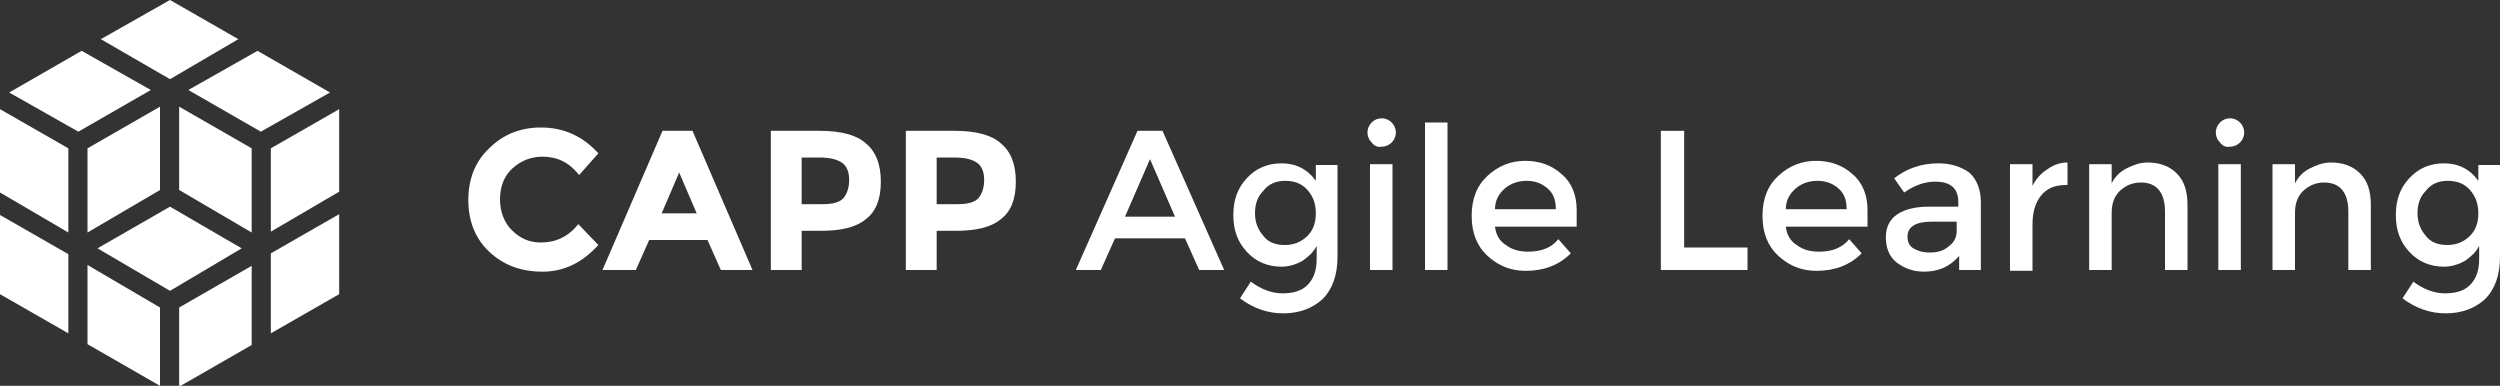 <?xml version="1.0" encoding="utf-8"?>
<!-- Generator: Adobe Illustrator 21.0.0, SVG Export Plug-In . SVG Version: 6.00 Build 0)  -->
<svg version="1.1" id="Layer_1" xmlns="http://www.w3.org/2000/svg" xmlns:xlink="http://www.w3.org/1999/xlink" x="0px" y="0px"
	 viewBox="0 0 300 46.3" style="enable-background:new 0 0 300 46.3;" xml:space="preserve">
<rect x="0" y="0" width="300" height="46.3" fill="#333333" stroke="none"/>
<style type="text/css">
	.st0{fill:#FFFFFF;}
</style>
<g>
	<g>
		<g>
			<polygon class="st0" points="8.2,40 8.2,30.5 0,25.8 0,35.3 			"/>
			<path class="st0" d="M21.5,36.9v9.5l8.7-5c0,0,0,0,0-0.1l0-9.4L21.5,36.9z"/>
			<polygon class="st0" points="8.2,17.8 0,13.1 0,23.1 8.2,27.9 			"/>
			<polygon class="st0" points="19.2,46.3 19.2,36.9 10.5,31.8 10.5,41.3 			"/>
			<polygon class="st0" points="32.5,40 40.7,35.3 40.7,25.7 32.5,30.4 			"/>
			<polygon class="st0" points="40.7,13.1 32.5,17.8 32.5,27.8 40.7,23 			"/>
			<polygon class="st0" points="20.4,0 12.1,4.7 20.4,9.5 28.6,4.7 			"/>
			<polygon class="st0" points="39.6,11.1 30.9,6.1 22.6,10.8 31.3,15.8 			"/>
			<polygon class="st0" points="1.1,11.1 9.4,15.8 18.1,10.8 9.8,6.1 			"/>
			<polygon class="st0" points="29,29.8 20.4,24.8 11.7,29.8 20.4,34.9 			"/>
			<polygon class="st0" points="10.5,17.8 10.5,27.9 19.2,22.8 19.2,12.8 			"/>
			<polygon class="st0" points="21.5,12.8 21.5,22.8 30.2,27.9 30.2,17.8 			"/>
		</g>
	</g>
	<g>
		<path class="st0" d="M64.9,29.1c1.8,0,3.3-0.7,4.5-2.2l2.4,2.5c-1.9,2.1-4.1,3.2-6.7,3.2c-2.6,0-4.7-0.8-6.4-2.4
			c-1.7-1.6-2.5-3.7-2.5-6.2c0-2.5,0.8-4.6,2.5-6.2c1.7-1.7,3.8-2.5,6.2-2.5c2.7,0,5,1,6.9,3.1l-2.3,2.6c-1.2-1.5-2.6-2.2-4.4-2.2
			c-1.4,0-2.6,0.5-3.6,1.4c-1,0.9-1.5,2.2-1.5,3.7s0.5,2.8,1.4,3.7C62.4,28.6,63.5,29.1,64.9,29.1z"/>
		<path class="st0" d="M86.5,32.4l-1.6-3.6h-7l-1.6,3.6h-4l7.2-16.7h3.6l7.2,16.7H86.5z M81.5,20.7l-2.1,4.9h4.2L81.5,20.7z"/>
		<path class="st0" d="M103.9,17.2c1.2,1,1.8,2.5,1.8,4.6c0,2.1-0.6,3.6-1.8,4.5c-1.2,1-3,1.4-5.5,1.4h-2.2v4.7h-3.7V15.7h5.9
			C100.9,15.7,102.8,16.2,103.9,17.2z M101.2,23.8c0.4-0.5,0.7-1.2,0.7-2.2c0-1-0.3-1.7-0.9-2.1c-0.6-0.4-1.5-0.6-2.7-0.6h-2.1v5.6
			h2.5C99.9,24.5,100.7,24.3,101.2,23.8z"/>
		<path class="st0" d="M120.1,17.2c1.2,1,1.8,2.5,1.8,4.6c0,2.1-0.6,3.6-1.8,4.5c-1.2,1-3,1.4-5.5,1.4h-2.2v4.7h-3.7V15.7h5.9
			C117.1,15.7,119,16.2,120.1,17.2z M117.4,23.8c0.4-0.5,0.7-1.2,0.7-2.2c0-1-0.3-1.7-0.9-2.1c-0.6-0.4-1.5-0.6-2.7-0.6h-2.1v5.6
			h2.5C116.1,24.5,116.9,24.3,117.4,23.8z"/>
		<path class="st0" d="M133.8,28.6l-1.7,3.8h-3l7.4-16.7h3l7.4,16.7h-3l-1.7-3.8H133.8z M141,26l-3-6.9l-3,6.9H141z"/>
		<path class="st0" d="M160.5,19.7v11.1c0,2.2-0.6,3.9-1.8,5.1c-1.2,1.1-2.8,1.7-4.7,1.7c-1.9,0-3.6-0.6-5.2-1.8l1.3-2
			c1.2,0.9,2.5,1.4,3.8,1.4c1.3,0,2.3-0.3,3-1c0.7-0.7,1.1-1.7,1.1-3.1v-1.6c-0.4,0.8-1,1.3-1.7,1.8c-0.7,0.4-1.6,0.7-2.5,0.7
			c-1.7,0-3.1-0.6-4.2-1.8c-1.1-1.2-1.6-2.6-1.6-4.4c0-1.8,0.5-3.2,1.6-4.4c1.1-1.2,2.5-1.8,4.2-1.8c1.7,0,3.1,0.7,4.1,2.1v-1.9
			H160.5z M150.6,25.6c0,1,0.3,1.9,1,2.7c0.6,0.8,1.5,1.1,2.6,1.1c1.1,0,2-0.4,2.7-1.1c0.7-0.7,1-1.6,1-2.7c0-1.1-0.3-2-1-2.8
			c-0.7-0.8-1.6-1.1-2.7-1.1c-1.1,0-2,0.4-2.6,1.2C150.9,23.6,150.6,24.5,150.6,25.6z"/>
		<path class="st0" d="M164.6,17.1c-0.3-0.3-0.5-0.7-0.5-1.2c0-0.5,0.2-0.9,0.5-1.2c0.3-0.3,0.7-0.5,1.2-0.5c0.5,0,0.9,0.2,1.2,0.5
			c0.3,0.3,0.5,0.7,0.5,1.2c0,0.5-0.2,0.9-0.5,1.2c-0.3,0.3-0.7,0.5-1.2,0.5C165.3,17.7,164.9,17.5,164.6,17.1z M167.1,32.4h-2.7
			V19.7h2.7V32.4z"/>
		<path class="st0" d="M173.7,32.4H171V14.7h2.7V32.4z"/>
		<path class="st0" d="M189.4,27.2h-10c0.1,0.9,0.5,1.7,1.3,2.2c0.8,0.6,1.7,0.8,2.7,0.8c1.6,0,2.8-0.5,3.6-1.5l1.5,1.7
			c-1.4,1.4-3.2,2.1-5.4,2.1c-1.8,0-3.3-0.6-4.6-1.8c-1.3-1.2-1.9-2.8-1.9-4.8c0-2,0.6-3.6,1.9-4.8c1.3-1.2,2.8-1.8,4.5-1.8
			c1.7,0,3.2,0.5,4.4,1.6c1.2,1,1.8,2.5,1.8,4.3V27.2z M179.4,25.1h7.3c0-1.1-0.3-1.9-1-2.5c-0.7-0.6-1.5-0.9-2.5-0.9
			c-1,0-1.9,0.3-2.6,0.9C179.8,23.3,179.4,24.1,179.4,25.1z"/>
		<path class="st0" d="M199.3,32.4V15.7h2.8v14h7.6v2.7H199.3z"/>
		<path class="st0" d="M224.3,27.2h-10c0.1,0.9,0.5,1.7,1.3,2.2c0.8,0.6,1.7,0.8,2.7,0.8c1.6,0,2.8-0.5,3.6-1.5l1.5,1.7
			c-1.4,1.4-3.2,2.1-5.4,2.1c-1.8,0-3.3-0.6-4.6-1.8c-1.3-1.2-1.9-2.8-1.9-4.8c0-2,0.6-3.6,1.9-4.8c1.3-1.2,2.8-1.8,4.5-1.8
			c1.7,0,3.2,0.5,4.4,1.6c1.2,1,1.8,2.5,1.8,4.3V27.2z M214.3,25.1h7.3c0-1.1-0.3-1.9-1-2.5c-0.7-0.6-1.5-0.9-2.5-0.9
			c-1,0-1.9,0.3-2.6,0.9C214.7,23.3,214.3,24.1,214.3,25.1z"/>
		<path class="st0" d="M237.5,32.4h-2.4v-1.7c-1.1,1.3-2.5,1.9-4.2,1.9c-1.3,0-2.4-0.4-3.3-1.1c-0.9-0.7-1.3-1.8-1.3-3
			c0-1.3,0.5-2.2,1.4-2.8c0.9-0.6,2.2-0.9,3.8-0.9h3.5v-0.5c0-1.7-0.9-2.5-2.8-2.5c-1.2,0-2.4,0.4-3.7,1.3l-1.2-1.7
			c1.5-1.2,3.3-1.8,5.3-1.8c1.5,0,2.7,0.4,3.7,1.1c0.9,0.8,1.4,2,1.4,3.6V32.4z M234.8,27.7v-1.1h-3c-1.9,0-2.9,0.6-2.9,1.8
			c0,0.6,0.2,1.1,0.7,1.4c0.5,0.3,1.1,0.5,2,0.5c0.9,0,1.6-0.2,2.2-0.7C234.5,29.1,234.8,28.5,234.8,27.7z"/>
		<path class="st0" d="M247.9,22.2c-1.3,0-2.3,0.4-3,1.3c-0.7,0.9-1,2-1,3.5v5.5h-2.7V19.7h2.7v2.6c0.4-0.8,1-1.5,1.8-2
			c0.7-0.5,1.5-0.8,2.4-0.8l0,2.7C248,22.2,248,22.2,247.9,22.2z"/>
		<path class="st0" d="M253.4,25.5v6.9h-2.7V19.7h2.7V22c0.4-0.8,1-1.4,1.8-1.8c0.8-0.4,1.6-0.7,2.5-0.7c1.4,0,2.6,0.4,3.5,1.3
			c0.9,0.9,1.3,2.1,1.3,3.8v7.8h-2.7v-7c0-2.3-1-3.5-2.9-3.5c-0.9,0-1.7,0.3-2.4,0.9C253.8,23.4,253.4,24.3,253.4,25.5z"/>
		<path class="st0" d="M266.4,17.1c-0.3-0.3-0.5-0.7-0.5-1.2c0-0.5,0.2-0.9,0.5-1.2c0.3-0.3,0.7-0.5,1.2-0.5c0.5,0,0.9,0.2,1.2,0.5
			c0.3,0.3,0.5,0.7,0.5,1.2c0,0.5-0.2,0.9-0.5,1.2c-0.3,0.3-0.7,0.5-1.2,0.5C267.1,17.7,266.7,17.5,266.4,17.1z M268.9,32.4h-2.7
			V19.7h2.7V32.4z"/>
		<path class="st0" d="M275.4,25.5v6.9h-2.7V19.7h2.7V22c0.4-0.8,1-1.4,1.8-1.8c0.8-0.4,1.6-0.7,2.5-0.7c1.4,0,2.6,0.4,3.5,1.3
			c0.9,0.9,1.3,2.1,1.3,3.8v7.8h-2.7v-7c0-2.3-1-3.5-2.9-3.5c-0.9,0-1.7,0.3-2.4,0.9C275.8,23.4,275.4,24.3,275.4,25.5z"/>
		<path class="st0" d="M300,19.7v11.1c0,2.2-0.6,3.9-1.8,5.1c-1.2,1.1-2.8,1.7-4.7,1.7c-1.9,0-3.6-0.6-5.2-1.8l1.3-2
			c1.2,0.9,2.5,1.4,3.8,1.4s2.3-0.3,3-1c0.7-0.7,1.1-1.7,1.1-3.1v-1.6c-0.4,0.8-1,1.3-1.7,1.8c-0.7,0.4-1.6,0.7-2.5,0.7
			c-1.7,0-3.1-0.6-4.2-1.8c-1.1-1.2-1.6-2.6-1.6-4.4c0-1.8,0.5-3.2,1.6-4.4c1.1-1.2,2.5-1.8,4.2-1.8c1.7,0,3.1,0.7,4.1,2.1v-1.9H300
			z M290.1,25.6c0,1,0.3,1.9,1,2.7c0.6,0.8,1.5,1.1,2.6,1.1c1.1,0,2-0.4,2.7-1.1c0.7-0.7,1-1.6,1-2.7c0-1.1-0.3-2-1-2.8
			c-0.7-0.8-1.6-1.1-2.7-1.1c-1.1,0-2,0.4-2.6,1.2C290.4,23.6,290.1,24.5,290.1,25.6z"/>
	</g>
</g>
</svg>
